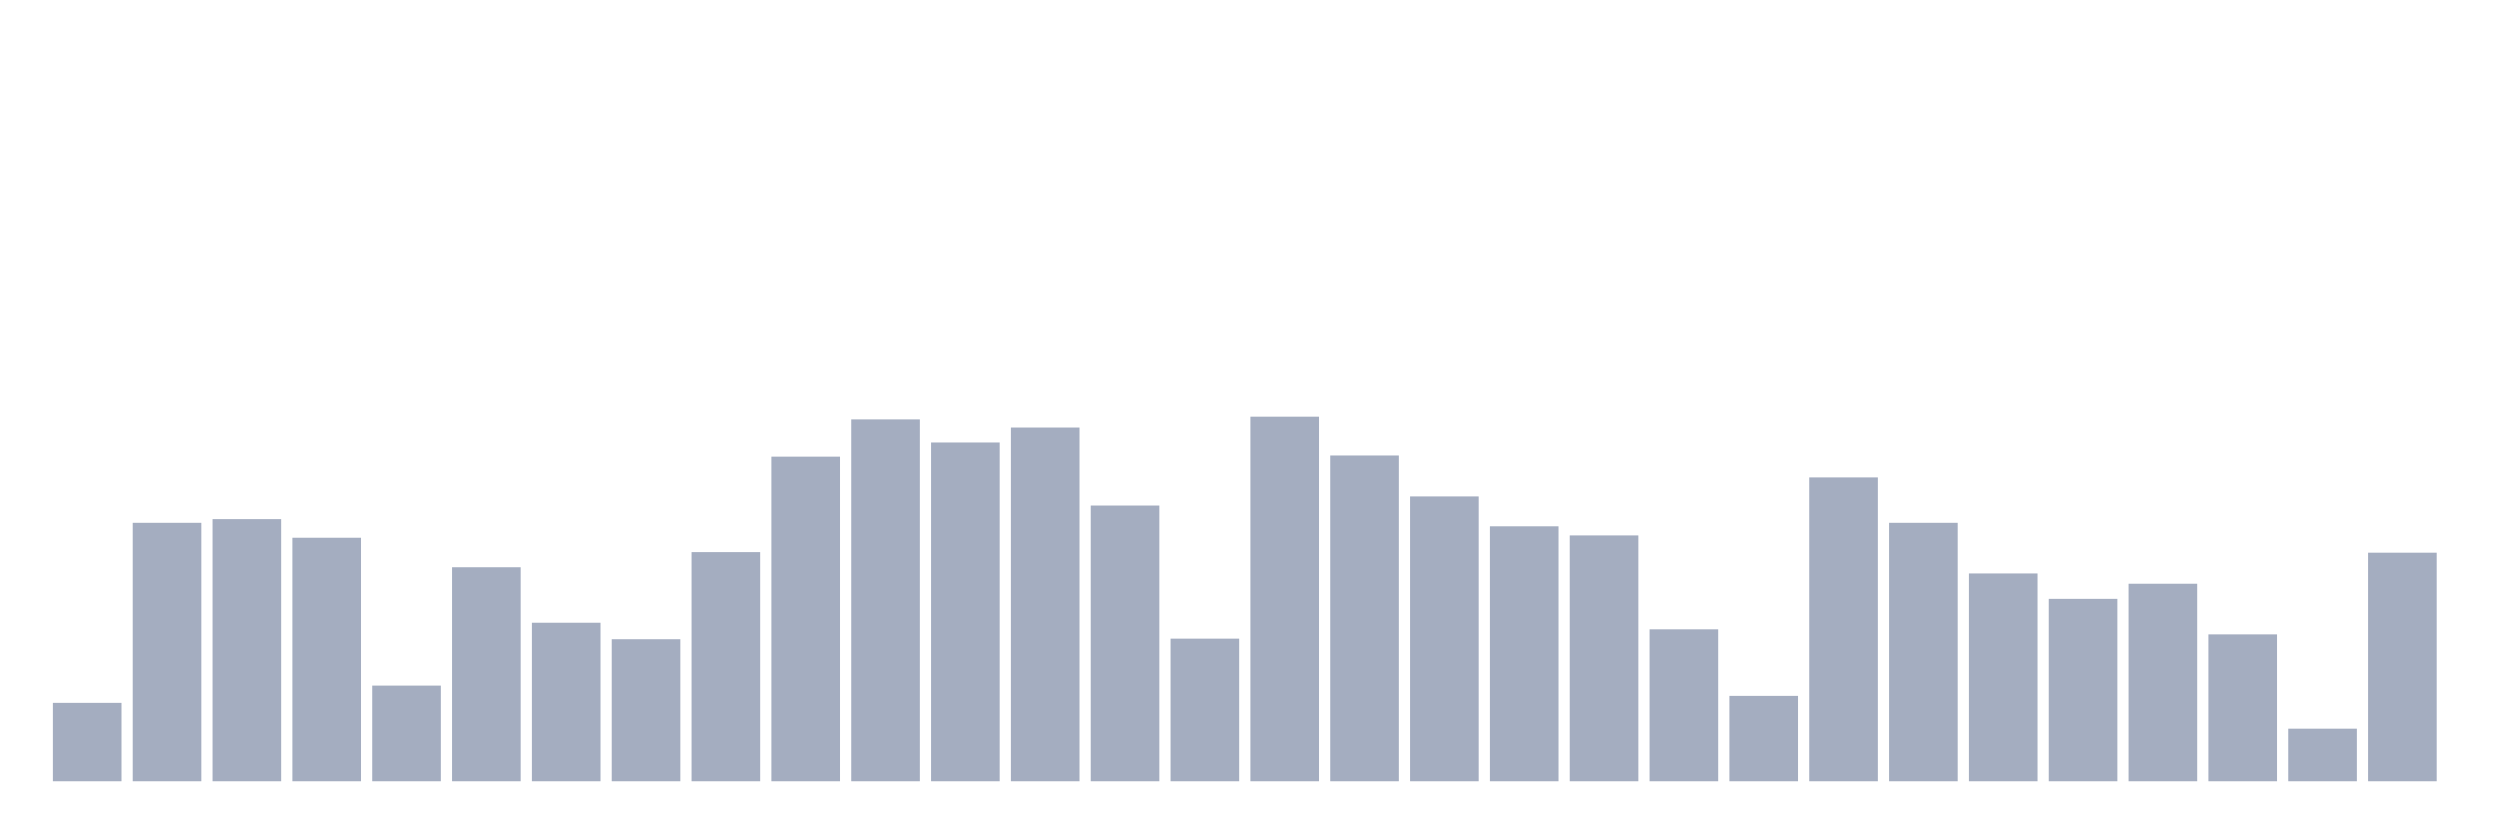 <svg xmlns="http://www.w3.org/2000/svg" viewBox="0 0 480 160"><g transform="translate(10,10)"><rect class="bar" x="0.153" width="13.175" y="124.949" height="15.051" fill="rgb(164,173,192)"></rect><rect class="bar" x="15.482" width="13.175" y="90.378" height="49.622" fill="rgb(164,173,192)"></rect><rect class="bar" x="30.81" width="13.175" y="89.67" height="50.33" fill="rgb(164,173,192)"></rect><rect class="bar" x="46.138" width="13.175" y="93.246" height="46.754" fill="rgb(164,173,192)"></rect><rect class="bar" x="61.466" width="13.175" y="121.634" height="18.366" fill="rgb(164,173,192)"></rect><rect class="bar" x="76.794" width="13.175" y="98.909" height="41.091" fill="rgb(164,173,192)"></rect><rect class="bar" x="92.123" width="13.175" y="109.564" height="30.436" fill="rgb(164,173,192)"></rect><rect class="bar" x="107.451" width="13.175" y="112.73" height="27.27" fill="rgb(164,173,192)"></rect><rect class="bar" x="122.779" width="13.175" y="96.003" height="43.997" fill="rgb(164,173,192)"></rect><rect class="bar" x="138.107" width="13.175" y="77.674" height="62.326" fill="rgb(164,173,192)"></rect><rect class="bar" x="153.436" width="13.175" y="70.522" height="69.478" fill="rgb(164,173,192)"></rect><rect class="bar" x="168.764" width="13.175" y="74.955" height="65.045" fill="rgb(164,173,192)"></rect><rect class="bar" x="184.092" width="13.175" y="72.086" height="67.914" fill="rgb(164,173,192)"></rect><rect class="bar" x="199.42" width="13.175" y="87.062" height="52.938" fill="rgb(164,173,192)"></rect><rect class="bar" x="214.748" width="13.175" y="112.618" height="27.382" fill="rgb(164,173,192)"></rect><rect class="bar" x="230.077" width="13.175" y="70" height="70" fill="rgb(164,173,192)"></rect><rect class="bar" x="245.405" width="13.175" y="77.451" height="62.549" fill="rgb(164,173,192)"></rect><rect class="bar" x="260.733" width="13.175" y="85.311" height="54.689" fill="rgb(164,173,192)"></rect><rect class="bar" x="276.061" width="13.175" y="91.048" height="48.952" fill="rgb(164,173,192)"></rect><rect class="bar" x="291.39" width="13.175" y="92.799" height="47.201" fill="rgb(164,173,192)"></rect><rect class="bar" x="306.718" width="13.175" y="110.83" height="29.17" fill="rgb(164,173,192)"></rect><rect class="bar" x="322.046" width="13.175" y="123.608" height="16.392" fill="rgb(164,173,192)"></rect><rect class="bar" x="337.374" width="13.175" y="81.66" height="58.34" fill="rgb(164,173,192)"></rect><rect class="bar" x="352.702" width="13.175" y="90.378" height="49.622" fill="rgb(164,173,192)"></rect><rect class="bar" x="368.031" width="13.175" y="100.101" height="39.899" fill="rgb(164,173,192)"></rect><rect class="bar" x="383.359" width="13.175" y="104.981" height="35.019" fill="rgb(164,173,192)"></rect><rect class="bar" x="398.687" width="13.175" y="102.076" height="37.924" fill="rgb(164,173,192)"></rect><rect class="bar" x="414.015" width="13.175" y="111.799" height="28.201" fill="rgb(164,173,192)"></rect><rect class="bar" x="429.344" width="13.175" y="129.904" height="10.096" fill="rgb(164,173,192)"></rect><rect class="bar" x="444.672" width="13.175" y="96.115" height="43.885" fill="rgb(164,173,192)"></rect></g></svg>